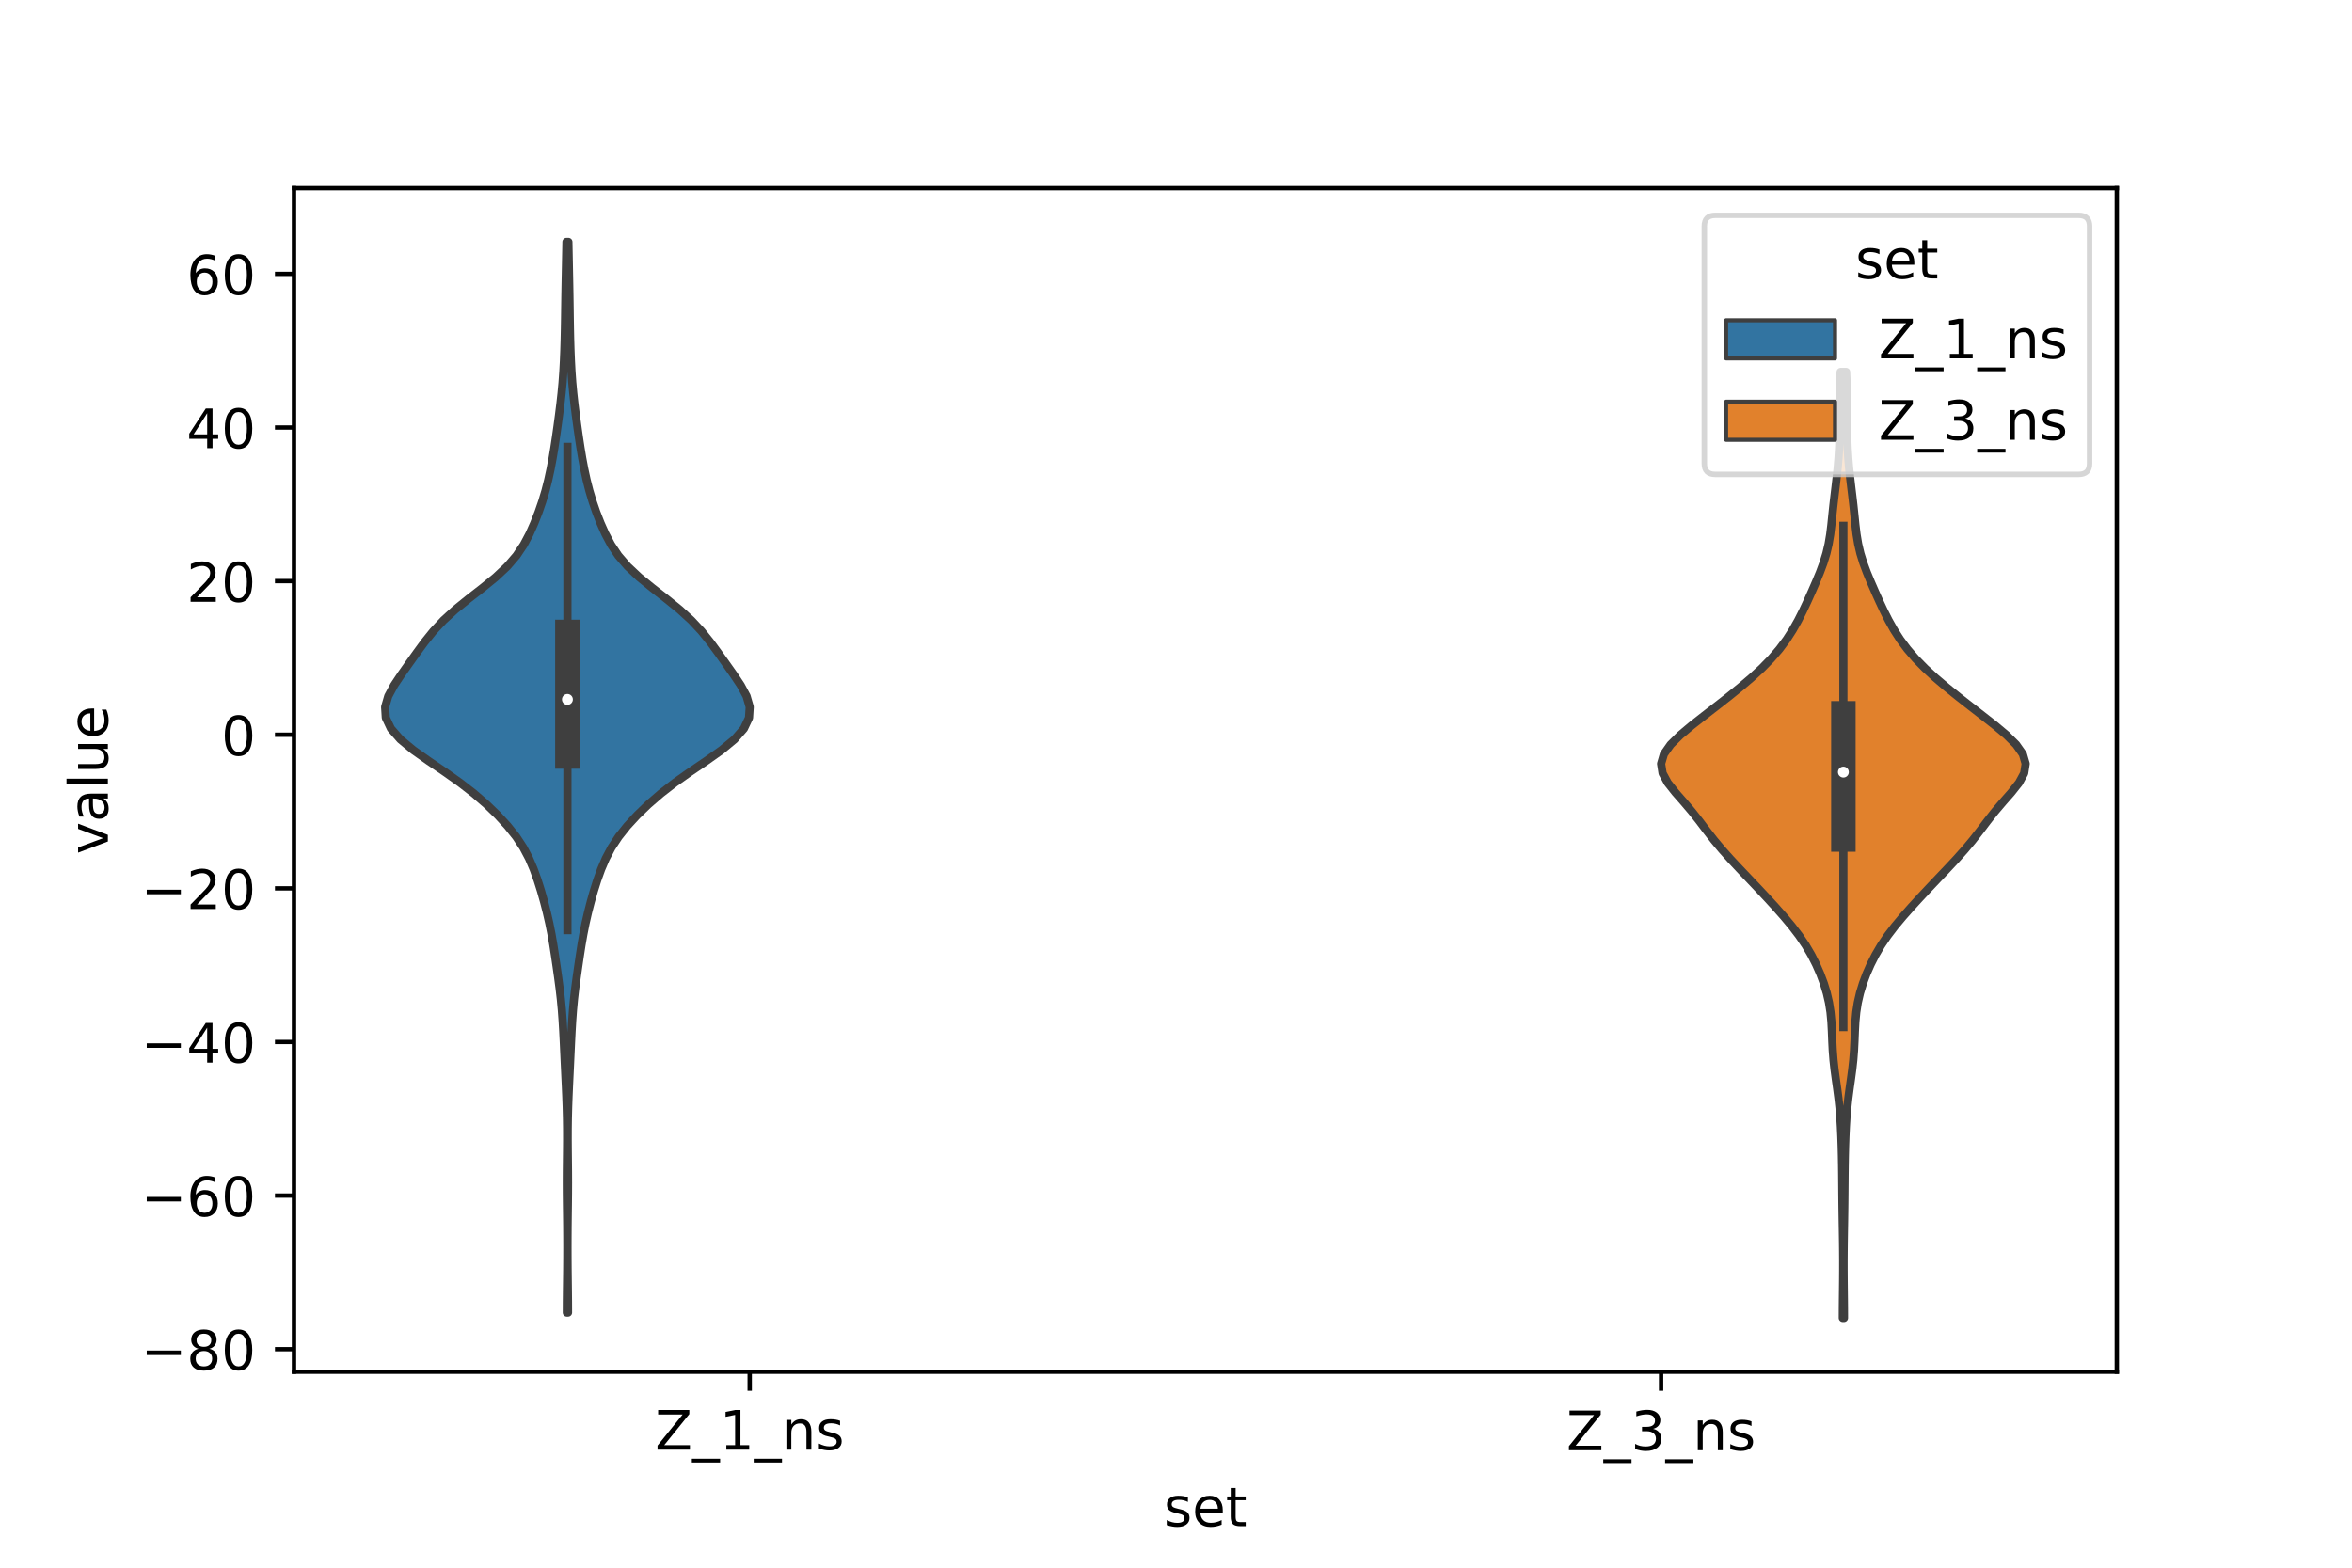 <?xml version="1.0" encoding="utf-8" standalone="no"?>
<!DOCTYPE svg PUBLIC "-//W3C//DTD SVG 1.1//EN"
  "http://www.w3.org/Graphics/SVG/1.1/DTD/svg11.dtd">
<!-- Created with matplotlib (https://matplotlib.org/) -->
<svg height="288pt" version="1.1" viewBox="0 0 432 288" width="432pt" xmlns="http://www.w3.org/2000/svg" xmlns:xlink="http://www.w3.org/1999/xlink">
 <defs>
  <style type="text/css">*{stroke-linecap:butt;stroke-linejoin:round;}</style>
 </defs>
 <g id="figure_1">
  <g id="patch_1">
   <path d="M 0 288 
L 432 288 
L 432 0 
L 0 0 
z
" style="fill:#ffffff;"/>
  </g>
  <g id="axes_1">
   <g id="patch_2">
    <path d="M 54 252 
L 388.8 252 
L 388.8 34.56 
L 54 34.56 
z
" style="fill:#ffffff;"/>
   </g>
   <g id="PolyCollection_1">
    <defs>
     <path d="M 104.33 -46.867 
L 104.11 -46.867 
L 104.118 -48.854 
L 104.138 -50.841 
L 104.163 -52.827 
L 104.186 -54.814 
L 104.2 -56.801 
L 104.205 -58.788 
L 104.2 -60.775 
L 104.186 -62.761 
L 104.164 -64.748 
L 104.138 -66.735 
L 104.118 -68.722 
L 104.11 -70.708 
L 104.117 -72.695 
L 104.136 -74.682 
L 104.157 -76.669 
L 104.17 -78.655 
L 104.165 -80.642 
L 104.139 -82.629 
L 104.088 -84.616 
L 104.016 -86.602 
L 103.93 -88.589 
L 103.836 -90.576 
L 103.743 -92.563 
L 103.651 -94.549 
L 103.559 -96.536 
L 103.459 -98.523 
L 103.343 -100.51 
L 103.197 -102.496 
L 103.011 -104.483 
L 102.782 -106.47 
L 102.518 -108.457 
L 102.236 -110.443 
L 101.943 -112.43 
L 101.634 -114.417 
L 101.289 -116.404 
L 100.892 -118.391 
L 100.438 -120.377 
L 99.927 -122.364 
L 99.362 -124.351 
L 98.734 -126.338 
L 98.018 -128.324 
L 97.167 -130.311 
L 96.117 -132.298 
L 94.813 -134.285 
L 93.234 -136.271 
L 91.401 -138.258 
L 89.339 -140.245 
L 87.042 -142.232 
L 84.481 -144.218 
L 81.673 -146.205 
L 78.744 -148.192 
L 75.939 -150.179 
L 73.544 -152.165 
L 71.805 -154.152 
L 70.865 -156.139 
L 70.74 -158.126 
L 71.316 -160.112 
L 72.382 -162.099 
L 73.705 -164.086 
L 75.109 -166.073 
L 76.524 -168.06 
L 77.981 -170.046 
L 79.58 -172.033 
L 81.435 -174.02 
L 83.609 -176.007 
L 86.057 -177.993 
L 88.613 -179.98 
L 91.049 -181.967 
L 93.166 -183.954 
L 94.874 -185.94 
L 96.201 -187.927 
L 97.253 -189.914 
L 98.137 -191.901 
L 98.913 -193.887 
L 99.599 -195.874 
L 100.194 -197.861 
L 100.699 -199.848 
L 101.129 -201.834 
L 101.501 -203.821 
L 101.831 -205.808 
L 102.132 -207.795 
L 102.413 -209.781 
L 102.679 -211.768 
L 102.927 -213.755 
L 103.147 -215.742 
L 103.331 -217.728 
L 103.474 -219.715 
L 103.581 -221.702 
L 103.66 -223.689 
L 103.719 -225.676 
L 103.762 -227.662 
L 103.794 -229.649 
L 103.821 -231.636 
L 103.851 -233.623 
L 103.886 -235.609 
L 103.925 -237.596 
L 103.965 -239.583 
L 104.004 -241.57 
L 104.043 -243.556 
L 104.397 -243.556 
L 104.397 -243.556 
L 104.436 -241.57 
L 104.475 -239.583 
L 104.515 -237.596 
L 104.554 -235.609 
L 104.589 -233.623 
L 104.619 -231.636 
L 104.646 -229.649 
L 104.678 -227.662 
L 104.721 -225.676 
L 104.78 -223.689 
L 104.859 -221.702 
L 104.966 -219.715 
L 105.109 -217.728 
L 105.293 -215.742 
L 105.513 -213.755 
L 105.761 -211.768 
L 106.027 -209.781 
L 106.308 -207.795 
L 106.609 -205.808 
L 106.939 -203.821 
L 107.311 -201.834 
L 107.741 -199.848 
L 108.246 -197.861 
L 108.841 -195.874 
L 109.527 -193.887 
L 110.303 -191.901 
L 111.187 -189.914 
L 112.239 -187.927 
L 113.566 -185.94 
L 115.274 -183.954 
L 117.391 -181.967 
L 119.827 -179.98 
L 122.383 -177.993 
L 124.831 -176.007 
L 127.005 -174.02 
L 128.86 -172.033 
L 130.459 -170.046 
L 131.916 -168.06 
L 133.331 -166.073 
L 134.735 -164.086 
L 136.058 -162.099 
L 137.124 -160.112 
L 137.7 -158.126 
L 137.575 -156.139 
L 136.635 -154.152 
L 134.896 -152.165 
L 132.501 -150.179 
L 129.696 -148.192 
L 126.767 -146.205 
L 123.959 -144.218 
L 121.398 -142.232 
L 119.101 -140.245 
L 117.039 -138.258 
L 115.206 -136.271 
L 113.627 -134.285 
L 112.323 -132.298 
L 111.273 -130.311 
L 110.422 -128.324 
L 109.706 -126.338 
L 109.078 -124.351 
L 108.513 -122.364 
L 108.002 -120.377 
L 107.548 -118.391 
L 107.151 -116.404 
L 106.806 -114.417 
L 106.497 -112.43 
L 106.204 -110.443 
L 105.922 -108.457 
L 105.658 -106.47 
L 105.429 -104.483 
L 105.243 -102.496 
L 105.097 -100.51 
L 104.981 -98.523 
L 104.881 -96.536 
L 104.789 -94.549 
L 104.697 -92.563 
L 104.604 -90.576 
L 104.51 -88.589 
L 104.424 -86.602 
L 104.352 -84.616 
L 104.301 -82.629 
L 104.275 -80.642 
L 104.27 -78.655 
L 104.283 -76.669 
L 104.304 -74.682 
L 104.323 -72.695 
L 104.33 -70.708 
L 104.322 -68.722 
L 104.302 -66.735 
L 104.276 -64.748 
L 104.254 -62.761 
L 104.24 -60.775 
L 104.235 -58.788 
L 104.24 -56.801 
L 104.254 -54.814 
L 104.277 -52.827 
L 104.302 -50.841 
L 104.322 -48.854 
L 104.33 -46.867 
z
" id="ma79812c1f8" style="stroke:#3f3f3f;stroke-width:1.5;"/>
    </defs>
    <g clip-path="url(#p981e9741b8)">
     <use style="fill:#3274a1;stroke:#3f3f3f;stroke-width:1.5;" x="0" xlink:href="#ma79812c1f8" y="288"/>
    </g>
   </g>
   <g id="PolyCollection_2">
    <defs>
     <path d="M 338.69 -45.884 
L 338.47 -45.884 
L 338.476 -47.639 
L 338.492 -49.395 
L 338.513 -51.15 
L 338.532 -52.905 
L 338.543 -54.661 
L 338.544 -56.416 
L 338.533 -58.172 
L 338.513 -59.927 
L 338.486 -61.683 
L 338.456 -63.438 
L 338.428 -65.194 
L 338.405 -66.949 
L 338.388 -68.704 
L 338.374 -70.46 
L 338.36 -72.215 
L 338.339 -73.971 
L 338.308 -75.726 
L 338.263 -77.482 
L 338.202 -79.237 
L 338.12 -80.992 
L 338.01 -82.748 
L 337.862 -84.503 
L 337.669 -86.259 
L 337.437 -88.014 
L 337.188 -89.77 
L 336.953 -91.525 
L 336.761 -93.281 
L 336.626 -95.036 
L 336.539 -96.791 
L 336.469 -98.547 
L 336.376 -100.302 
L 336.211 -102.058 
L 335.936 -103.813 
L 335.532 -105.569 
L 334.995 -107.324 
L 334.339 -109.08 
L 333.569 -110.835 
L 332.679 -112.59 
L 331.649 -114.346 
L 330.46 -116.101 
L 329.119 -117.857 
L 327.651 -119.612 
L 326.098 -121.368 
L 324.489 -123.123 
L 322.847 -124.879 
L 321.182 -126.634 
L 319.513 -128.389 
L 317.871 -130.145 
L 316.3 -131.9 
L 314.833 -133.656 
L 313.464 -135.411 
L 312.135 -137.167 
L 310.751 -138.922 
L 309.258 -140.678 
L 307.717 -142.433 
L 306.328 -144.188 
L 305.374 -145.944 
L 305.1 -147.699 
L 305.614 -149.455 
L 306.851 -151.21 
L 308.625 -152.966 
L 310.717 -154.721 
L 312.953 -156.476 
L 315.221 -158.232 
L 317.464 -159.987 
L 319.639 -161.743 
L 321.704 -163.498 
L 323.615 -165.254 
L 325.335 -167.009 
L 326.844 -168.765 
L 328.151 -170.52 
L 329.28 -172.275 
L 330.268 -174.031 
L 331.154 -175.786 
L 331.977 -177.542 
L 332.765 -179.297 
L 333.53 -181.053 
L 334.257 -182.808 
L 334.911 -184.564 
L 335.455 -186.319 
L 335.867 -188.074 
L 336.16 -189.83 
L 336.372 -191.585 
L 336.551 -193.341 
L 336.735 -195.096 
L 336.937 -196.852 
L 337.149 -198.607 
L 337.353 -200.363 
L 337.535 -202.118 
L 337.683 -203.873 
L 337.793 -205.629 
L 337.865 -207.384 
L 337.901 -209.14 
L 337.912 -210.895 
L 337.911 -212.651 
L 337.915 -214.406 
L 337.94 -216.162 
L 337.993 -217.917 
L 338.074 -219.672 
L 339.086 -219.672 
L 339.086 -219.672 
L 339.167 -217.917 
L 339.22 -216.162 
L 339.245 -214.406 
L 339.249 -212.651 
L 339.248 -210.895 
L 339.259 -209.14 
L 339.295 -207.384 
L 339.367 -205.629 
L 339.477 -203.873 
L 339.625 -202.118 
L 339.807 -200.363 
L 340.011 -198.607 
L 340.223 -196.852 
L 340.425 -195.096 
L 340.609 -193.341 
L 340.788 -191.585 
L 341 -189.83 
L 341.293 -188.074 
L 341.705 -186.319 
L 342.249 -184.564 
L 342.903 -182.808 
L 343.63 -181.053 
L 344.395 -179.297 
L 345.183 -177.542 
L 346.006 -175.786 
L 346.892 -174.031 
L 347.88 -172.275 
L 349.009 -170.52 
L 350.316 -168.765 
L 351.825 -167.009 
L 353.545 -165.254 
L 355.456 -163.498 
L 357.521 -161.743 
L 359.696 -159.987 
L 361.939 -158.232 
L 364.207 -156.476 
L 366.443 -154.721 
L 368.535 -152.966 
L 370.309 -151.21 
L 371.546 -149.455 
L 372.06 -147.699 
L 371.786 -145.944 
L 370.832 -144.188 
L 369.443 -142.433 
L 367.902 -140.678 
L 366.409 -138.922 
L 365.025 -137.167 
L 363.696 -135.411 
L 362.327 -133.656 
L 360.86 -131.9 
L 359.289 -130.145 
L 357.647 -128.389 
L 355.978 -126.634 
L 354.313 -124.879 
L 352.671 -123.123 
L 351.062 -121.368 
L 349.509 -119.612 
L 348.041 -117.857 
L 346.7 -116.101 
L 345.511 -114.346 
L 344.481 -112.59 
L 343.591 -110.835 
L 342.821 -109.08 
L 342.165 -107.324 
L 341.628 -105.569 
L 341.224 -103.813 
L 340.949 -102.058 
L 340.784 -100.302 
L 340.691 -98.547 
L 340.621 -96.791 
L 340.534 -95.036 
L 340.399 -93.281 
L 340.207 -91.525 
L 339.972 -89.77 
L 339.723 -88.014 
L 339.491 -86.259 
L 339.298 -84.503 
L 339.15 -82.748 
L 339.04 -80.992 
L 338.958 -79.237 
L 338.897 -77.482 
L 338.852 -75.726 
L 338.821 -73.971 
L 338.8 -72.215 
L 338.786 -70.46 
L 338.772 -68.704 
L 338.755 -66.949 
L 338.732 -65.194 
L 338.704 -63.438 
L 338.674 -61.683 
L 338.647 -59.927 
L 338.627 -58.172 
L 338.616 -56.416 
L 338.617 -54.661 
L 338.628 -52.905 
L 338.647 -51.15 
L 338.668 -49.395 
L 338.684 -47.639 
L 338.69 -45.884 
z
" id="m4c8209d861" style="stroke:#3f3f3f;stroke-width:1.5;"/>
    </defs>
    <g clip-path="url(#p981e9741b8)">
     <use style="fill:#e1812c;stroke:#3f3f3f;stroke-width:1.5;" x="0" xlink:href="#m4c8209d861" y="288"/>
    </g>
   </g>
   <g id="patch_3">
    <path clip-path="url(#p981e9741b8)" d="M 137.7 134.978 
L 137.7 134.978 
L 137.7 134.978 
L 137.7 134.978 
z
" style="fill:#3274a1;stroke:#3f3f3f;stroke-linejoin:miter;stroke-width:0.75;"/>
   </g>
   <g id="patch_4">
    <path clip-path="url(#p981e9741b8)" d="M 137.7 134.978 
L 137.7 134.978 
L 137.7 134.978 
L 137.7 134.978 
z
" style="fill:#e1812c;stroke:#3f3f3f;stroke-linejoin:miter;stroke-width:0.75;"/>
   </g>
   <g id="matplotlib.axis_1">
    <g id="xtick_1">
     <g id="line2d_1">
      <defs>
       <path d="M 0 0 
L 0 3.5 
" id="m9e6ad2ef78" style="stroke:#000000;stroke-width:0.8;"/>
      </defs>
      <g>
       <use style="stroke:#000000;stroke-width:0.8;" x="137.7" xlink:href="#m9e6ad2ef78" y="252"/>
      </g>
     </g>
     <g id="text_1">
      <!-- Z_1_ns -->
      <g transform="translate(120.32 266.32)scale(0.1 -0.1)">
       <defs>
        <path d="M 5.609 72.906 
L 62.891 72.906 
L 62.891 65.375 
L 16.797 8.297 
L 64.016 8.297 
L 64.016 0 
L 4.5 0 
L 4.5 7.516 
L 50.594 64.594 
L 5.609 64.594 
z
" id="DejaVuSans-90"/>
        <path d="M 50.984 -16.609 
L 50.984 -23.578 
L -0.984 -23.578 
L -0.984 -16.609 
z
" id="DejaVuSans-95"/>
        <path d="M 12.406 8.297 
L 28.516 8.297 
L 28.516 63.922 
L 10.984 60.406 
L 10.984 69.391 
L 28.422 72.906 
L 38.281 72.906 
L 38.281 8.297 
L 54.391 8.297 
L 54.391 0 
L 12.406 0 
z
" id="DejaVuSans-49"/>
        <path d="M 54.891 33.016 
L 54.891 0 
L 45.906 0 
L 45.906 32.719 
Q 45.906 40.484 42.875 44.328 
Q 39.844 48.188 33.797 48.188 
Q 26.516 48.188 22.312 43.547 
Q 18.109 38.922 18.109 30.906 
L 18.109 0 
L 9.078 0 
L 9.078 54.688 
L 18.109 54.688 
L 18.109 46.188 
Q 21.344 51.125 25.703 53.562 
Q 30.078 56 35.797 56 
Q 45.219 56 50.047 50.172 
Q 54.891 44.344 54.891 33.016 
z
" id="DejaVuSans-110"/>
        <path d="M 44.281 53.078 
L 44.281 44.578 
Q 40.484 46.531 36.375 47.5 
Q 32.281 48.484 27.875 48.484 
Q 21.188 48.484 17.844 46.438 
Q 14.5 44.391 14.5 40.281 
Q 14.5 37.156 16.891 35.375 
Q 19.281 33.594 26.516 31.984 
L 29.594 31.297 
Q 39.156 29.25 43.188 25.516 
Q 47.219 21.781 47.219 15.094 
Q 47.219 7.469 41.188 3.016 
Q 35.156 -1.422 24.609 -1.422 
Q 20.219 -1.422 15.453 -0.562 
Q 10.688 0.297 5.422 2 
L 5.422 11.281 
Q 10.406 8.688 15.234 7.391 
Q 20.062 6.109 24.812 6.109 
Q 31.156 6.109 34.562 8.281 
Q 37.984 10.453 37.984 14.406 
Q 37.984 18.062 35.516 20.016 
Q 33.062 21.969 24.703 23.781 
L 21.578 24.516 
Q 13.234 26.266 9.516 29.906 
Q 5.812 33.547 5.812 39.891 
Q 5.812 47.609 11.281 51.797 
Q 16.75 56 26.812 56 
Q 31.781 56 36.172 55.266 
Q 40.578 54.547 44.281 53.078 
z
" id="DejaVuSans-115"/>
       </defs>
       <use xlink:href="#DejaVuSans-90"/>
       <use x="68.506" xlink:href="#DejaVuSans-95"/>
       <use x="118.506" xlink:href="#DejaVuSans-49"/>
       <use x="182.129" xlink:href="#DejaVuSans-95"/>
       <use x="232.129" xlink:href="#DejaVuSans-110"/>
       <use x="295.508" xlink:href="#DejaVuSans-115"/>
      </g>
     </g>
    </g>
    <g id="xtick_2">
     <g id="line2d_2">
      <g>
       <use style="stroke:#000000;stroke-width:0.8;" x="305.1" xlink:href="#m9e6ad2ef78" y="252"/>
      </g>
     </g>
     <g id="text_2">
      <!-- Z_3_ns -->
      <g transform="translate(287.72 266.422)scale(0.1 -0.1)">
       <defs>
        <path d="M 40.578 39.312 
Q 47.656 37.797 51.625 33 
Q 55.609 28.219 55.609 21.188 
Q 55.609 10.406 48.188 4.484 
Q 40.766 -1.422 27.094 -1.422 
Q 22.516 -1.422 17.656 -0.516 
Q 12.797 0.391 7.625 2.203 
L 7.625 11.719 
Q 11.719 9.328 16.594 8.109 
Q 21.484 6.891 26.812 6.891 
Q 36.078 6.891 40.938 10.547 
Q 45.797 14.203 45.797 21.188 
Q 45.797 27.641 41.281 31.266 
Q 36.766 34.906 28.719 34.906 
L 20.219 34.906 
L 20.219 43.016 
L 29.109 43.016 
Q 36.375 43.016 40.234 45.922 
Q 44.094 48.828 44.094 54.297 
Q 44.094 59.906 40.109 62.906 
Q 36.141 65.922 28.719 65.922 
Q 24.656 65.922 20.016 65.031 
Q 15.375 64.156 9.812 62.312 
L 9.812 71.094 
Q 15.438 72.656 20.344 73.438 
Q 25.25 74.219 29.594 74.219 
Q 40.828 74.219 47.359 69.109 
Q 53.906 64.016 53.906 55.328 
Q 53.906 49.266 50.438 45.094 
Q 46.969 40.922 40.578 39.312 
z
" id="DejaVuSans-51"/>
       </defs>
       <use xlink:href="#DejaVuSans-90"/>
       <use x="68.506" xlink:href="#DejaVuSans-95"/>
       <use x="118.506" xlink:href="#DejaVuSans-51"/>
       <use x="182.129" xlink:href="#DejaVuSans-95"/>
       <use x="232.129" xlink:href="#DejaVuSans-110"/>
       <use x="295.508" xlink:href="#DejaVuSans-115"/>
      </g>
     </g>
    </g>
    <g id="text_3">
     <!-- set -->
     <g transform="translate(213.759 280.378)scale(0.1 -0.1)">
      <defs>
       <path d="M 56.203 29.594 
L 56.203 25.203 
L 14.891 25.203 
Q 15.484 15.922 20.484 11.062 
Q 25.484 6.203 34.422 6.203 
Q 39.594 6.203 44.453 7.469 
Q 49.312 8.734 54.109 11.281 
L 54.109 2.781 
Q 49.266 0.734 44.188 -0.344 
Q 39.109 -1.422 33.891 -1.422 
Q 20.797 -1.422 13.156 6.188 
Q 5.516 13.812 5.516 26.812 
Q 5.516 40.234 12.766 48.109 
Q 20.016 56 32.328 56 
Q 43.359 56 49.781 48.891 
Q 56.203 41.797 56.203 29.594 
z
M 47.219 32.234 
Q 47.125 39.594 43.094 43.984 
Q 39.062 48.391 32.422 48.391 
Q 24.906 48.391 20.391 44.141 
Q 15.875 39.891 15.188 32.172 
z
" id="DejaVuSans-101"/>
       <path d="M 18.312 70.219 
L 18.312 54.688 
L 36.812 54.688 
L 36.812 47.703 
L 18.312 47.703 
L 18.312 18.016 
Q 18.312 11.328 20.141 9.422 
Q 21.969 7.516 27.594 7.516 
L 36.812 7.516 
L 36.812 0 
L 27.594 0 
Q 17.188 0 13.234 3.875 
Q 9.281 7.766 9.281 18.016 
L 9.281 47.703 
L 2.688 47.703 
L 2.688 54.688 
L 9.281 54.688 
L 9.281 70.219 
z
" id="DejaVuSans-116"/>
      </defs>
      <use xlink:href="#DejaVuSans-115"/>
      <use x="52.1" xlink:href="#DejaVuSans-101"/>
      <use x="113.623" xlink:href="#DejaVuSans-116"/>
     </g>
    </g>
   </g>
   <g id="matplotlib.axis_2">
    <g id="ytick_1">
     <g id="line2d_3">
      <defs>
       <path d="M 0 0 
L -3.5 0 
" id="md10e2ad5b4" style="stroke:#000000;stroke-width:0.8;"/>
      </defs>
      <g>
       <use style="stroke:#000000;stroke-width:0.8;" x="54" xlink:href="#md10e2ad5b4" y="247.86"/>
      </g>
     </g>
     <g id="text_4">
      <!-- −80 -->
      <g transform="translate(25.895 251.659)scale(0.1 -0.1)">
       <defs>
        <path d="M 10.594 35.5 
L 73.188 35.5 
L 73.188 27.203 
L 10.594 27.203 
z
" id="DejaVuSans-8722"/>
        <path d="M 31.781 34.625 
Q 24.75 34.625 20.719 30.859 
Q 16.703 27.094 16.703 20.516 
Q 16.703 13.922 20.719 10.156 
Q 24.75 6.391 31.781 6.391 
Q 38.812 6.391 42.859 10.172 
Q 46.922 13.969 46.922 20.516 
Q 46.922 27.094 42.891 30.859 
Q 38.875 34.625 31.781 34.625 
z
M 21.922 38.812 
Q 15.578 40.375 12.031 44.719 
Q 8.5 49.078 8.5 55.328 
Q 8.5 64.062 14.719 69.141 
Q 20.953 74.219 31.781 74.219 
Q 42.672 74.219 48.875 69.141 
Q 55.078 64.062 55.078 55.328 
Q 55.078 49.078 51.531 44.719 
Q 48 40.375 41.703 38.812 
Q 48.828 37.156 52.797 32.312 
Q 56.781 27.484 56.781 20.516 
Q 56.781 9.906 50.312 4.234 
Q 43.844 -1.422 31.781 -1.422 
Q 19.734 -1.422 13.25 4.234 
Q 6.781 9.906 6.781 20.516 
Q 6.781 27.484 10.781 32.312 
Q 14.797 37.156 21.922 38.812 
z
M 18.312 54.391 
Q 18.312 48.734 21.844 45.562 
Q 25.391 42.391 31.781 42.391 
Q 38.141 42.391 41.719 45.562 
Q 45.312 48.734 45.312 54.391 
Q 45.312 60.062 41.719 63.234 
Q 38.141 66.406 31.781 66.406 
Q 25.391 66.406 21.844 63.234 
Q 18.312 60.062 18.312 54.391 
z
" id="DejaVuSans-56"/>
        <path d="M 31.781 66.406 
Q 24.172 66.406 20.328 58.906 
Q 16.5 51.422 16.5 36.375 
Q 16.5 21.391 20.328 13.891 
Q 24.172 6.391 31.781 6.391 
Q 39.453 6.391 43.281 13.891 
Q 47.125 21.391 47.125 36.375 
Q 47.125 51.422 43.281 58.906 
Q 39.453 66.406 31.781 66.406 
z
M 31.781 74.219 
Q 44.047 74.219 50.516 64.516 
Q 56.984 54.828 56.984 36.375 
Q 56.984 17.969 50.516 8.266 
Q 44.047 -1.422 31.781 -1.422 
Q 19.531 -1.422 13.062 8.266 
Q 6.594 17.969 6.594 36.375 
Q 6.594 54.828 13.062 64.516 
Q 19.531 74.219 31.781 74.219 
z
" id="DejaVuSans-48"/>
       </defs>
       <use xlink:href="#DejaVuSans-8722"/>
       <use x="83.789" xlink:href="#DejaVuSans-56"/>
       <use x="147.412" xlink:href="#DejaVuSans-48"/>
      </g>
     </g>
    </g>
    <g id="ytick_2">
     <g id="line2d_4">
      <g>
       <use style="stroke:#000000;stroke-width:0.8;" x="54" xlink:href="#md10e2ad5b4" y="219.639"/>
      </g>
     </g>
     <g id="text_5">
      <!-- −60 -->
      <g transform="translate(25.895 223.439)scale(0.1 -0.1)">
       <defs>
        <path d="M 33.016 40.375 
Q 26.375 40.375 22.484 35.828 
Q 18.609 31.297 18.609 23.391 
Q 18.609 15.531 22.484 10.953 
Q 26.375 6.391 33.016 6.391 
Q 39.656 6.391 43.531 10.953 
Q 47.406 15.531 47.406 23.391 
Q 47.406 31.297 43.531 35.828 
Q 39.656 40.375 33.016 40.375 
z
M 52.594 71.297 
L 52.594 62.312 
Q 48.875 64.062 45.094 64.984 
Q 41.312 65.922 37.594 65.922 
Q 27.828 65.922 22.672 59.328 
Q 17.531 52.734 16.797 39.406 
Q 19.672 43.656 24.016 45.922 
Q 28.375 48.188 33.594 48.188 
Q 44.578 48.188 50.953 41.516 
Q 57.328 34.859 57.328 23.391 
Q 57.328 12.156 50.688 5.359 
Q 44.047 -1.422 33.016 -1.422 
Q 20.359 -1.422 13.672 8.266 
Q 6.984 17.969 6.984 36.375 
Q 6.984 53.656 15.188 63.938 
Q 23.391 74.219 37.203 74.219 
Q 40.922 74.219 44.703 73.484 
Q 48.484 72.75 52.594 71.297 
z
" id="DejaVuSans-54"/>
       </defs>
       <use xlink:href="#DejaVuSans-8722"/>
       <use x="83.789" xlink:href="#DejaVuSans-54"/>
       <use x="147.412" xlink:href="#DejaVuSans-48"/>
      </g>
     </g>
    </g>
    <g id="ytick_3">
     <g id="line2d_5">
      <g>
       <use style="stroke:#000000;stroke-width:0.8;" x="54" xlink:href="#md10e2ad5b4" y="191.419"/>
      </g>
     </g>
     <g id="text_6">
      <!-- −40 -->
      <g transform="translate(25.895 195.218)scale(0.1 -0.1)">
       <defs>
        <path d="M 37.797 64.312 
L 12.891 25.391 
L 37.797 25.391 
z
M 35.203 72.906 
L 47.609 72.906 
L 47.609 25.391 
L 58.016 25.391 
L 58.016 17.188 
L 47.609 17.188 
L 47.609 0 
L 37.797 0 
L 37.797 17.188 
L 4.891 17.188 
L 4.891 26.703 
z
" id="DejaVuSans-52"/>
       </defs>
       <use xlink:href="#DejaVuSans-8722"/>
       <use x="83.789" xlink:href="#DejaVuSans-52"/>
       <use x="147.412" xlink:href="#DejaVuSans-48"/>
      </g>
     </g>
    </g>
    <g id="ytick_4">
     <g id="line2d_6">
      <g>
       <use style="stroke:#000000;stroke-width:0.8;" x="54" xlink:href="#md10e2ad5b4" y="163.198"/>
      </g>
     </g>
     <g id="text_7">
      <!-- −20 -->
      <g transform="translate(25.895 166.998)scale(0.1 -0.1)">
       <defs>
        <path d="M 19.188 8.297 
L 53.609 8.297 
L 53.609 0 
L 7.328 0 
L 7.328 8.297 
Q 12.938 14.109 22.625 23.891 
Q 32.328 33.688 34.812 36.531 
Q 39.547 41.844 41.422 45.531 
Q 43.312 49.219 43.312 52.781 
Q 43.312 58.594 39.234 62.25 
Q 35.156 65.922 28.609 65.922 
Q 23.969 65.922 18.812 64.312 
Q 13.672 62.703 7.812 59.422 
L 7.812 69.391 
Q 13.766 71.781 18.938 73 
Q 24.125 74.219 28.422 74.219 
Q 39.75 74.219 46.484 68.547 
Q 53.219 62.891 53.219 53.422 
Q 53.219 48.922 51.531 44.891 
Q 49.859 40.875 45.406 35.406 
Q 44.188 33.984 37.641 27.219 
Q 31.109 20.453 19.188 8.297 
z
" id="DejaVuSans-50"/>
       </defs>
       <use xlink:href="#DejaVuSans-8722"/>
       <use x="83.789" xlink:href="#DejaVuSans-50"/>
       <use x="147.412" xlink:href="#DejaVuSans-48"/>
      </g>
     </g>
    </g>
    <g id="ytick_5">
     <g id="line2d_7">
      <g>
       <use style="stroke:#000000;stroke-width:0.8;" x="54" xlink:href="#md10e2ad5b4" y="134.978"/>
      </g>
     </g>
     <g id="text_8">
      <!-- 0 -->
      <g transform="translate(40.638 138.777)scale(0.1 -0.1)">
       <use xlink:href="#DejaVuSans-48"/>
      </g>
     </g>
    </g>
    <g id="ytick_6">
     <g id="line2d_8">
      <g>
       <use style="stroke:#000000;stroke-width:0.8;" x="54" xlink:href="#md10e2ad5b4" y="106.757"/>
      </g>
     </g>
     <g id="text_9">
      <!-- 20 -->
      <g transform="translate(34.275 110.556)scale(0.1 -0.1)">
       <use xlink:href="#DejaVuSans-50"/>
       <use x="63.623" xlink:href="#DejaVuSans-48"/>
      </g>
     </g>
    </g>
    <g id="ytick_7">
     <g id="line2d_9">
      <g>
       <use style="stroke:#000000;stroke-width:0.8;" x="54" xlink:href="#md10e2ad5b4" y="78.537"/>
      </g>
     </g>
     <g id="text_10">
      <!-- 40 -->
      <g transform="translate(34.275 82.336)scale(0.1 -0.1)">
       <use xlink:href="#DejaVuSans-52"/>
       <use x="63.623" xlink:href="#DejaVuSans-48"/>
      </g>
     </g>
    </g>
    <g id="ytick_8">
     <g id="line2d_10">
      <g>
       <use style="stroke:#000000;stroke-width:0.8;" x="54" xlink:href="#md10e2ad5b4" y="50.316"/>
      </g>
     </g>
     <g id="text_11">
      <!-- 60 -->
      <g transform="translate(34.275 54.115)scale(0.1 -0.1)">
       <use xlink:href="#DejaVuSans-54"/>
       <use x="63.623" xlink:href="#DejaVuSans-48"/>
      </g>
     </g>
    </g>
    <g id="text_12">
     <!-- value -->
     <g transform="translate(19.816 156.938)rotate(-90)scale(0.1 -0.1)">
      <defs>
       <path d="M 2.984 54.688 
L 12.5 54.688 
L 29.594 8.797 
L 46.688 54.688 
L 56.203 54.688 
L 35.688 0 
L 23.484 0 
z
" id="DejaVuSans-118"/>
       <path d="M 34.281 27.484 
Q 23.391 27.484 19.188 25 
Q 14.984 22.516 14.984 16.5 
Q 14.984 11.719 18.141 8.906 
Q 21.297 6.109 26.703 6.109 
Q 34.188 6.109 38.703 11.406 
Q 43.219 16.703 43.219 25.484 
L 43.219 27.484 
z
M 52.203 31.203 
L 52.203 0 
L 43.219 0 
L 43.219 8.297 
Q 40.141 3.328 35.547 0.953 
Q 30.953 -1.422 24.312 -1.422 
Q 15.922 -1.422 10.953 3.297 
Q 6 8.016 6 15.922 
Q 6 25.141 12.172 29.828 
Q 18.359 34.516 30.609 34.516 
L 43.219 34.516 
L 43.219 35.406 
Q 43.219 41.609 39.141 45 
Q 35.062 48.391 27.688 48.391 
Q 23 48.391 18.547 47.266 
Q 14.109 46.141 10.016 43.891 
L 10.016 52.203 
Q 14.938 54.109 19.578 55.047 
Q 24.219 56 28.609 56 
Q 40.484 56 46.344 49.844 
Q 52.203 43.703 52.203 31.203 
z
" id="DejaVuSans-97"/>
       <path d="M 9.422 75.984 
L 18.406 75.984 
L 18.406 0 
L 9.422 0 
z
" id="DejaVuSans-108"/>
       <path d="M 8.5 21.578 
L 8.5 54.688 
L 17.484 54.688 
L 17.484 21.922 
Q 17.484 14.156 20.5 10.266 
Q 23.531 6.391 29.594 6.391 
Q 36.859 6.391 41.078 11.031 
Q 45.312 15.672 45.312 23.688 
L 45.312 54.688 
L 54.297 54.688 
L 54.297 0 
L 45.312 0 
L 45.312 8.406 
Q 42.047 3.422 37.719 1 
Q 33.406 -1.422 27.688 -1.422 
Q 18.266 -1.422 13.375 4.438 
Q 8.5 10.297 8.5 21.578 
z
M 31.109 56 
z
" id="DejaVuSans-117"/>
      </defs>
      <use xlink:href="#DejaVuSans-118"/>
      <use x="59.18" xlink:href="#DejaVuSans-97"/>
      <use x="120.459" xlink:href="#DejaVuSans-108"/>
      <use x="148.242" xlink:href="#DejaVuSans-117"/>
      <use x="211.621" xlink:href="#DejaVuSans-101"/>
     </g>
    </g>
   </g>
   <g id="line2d_11">
    <path clip-path="url(#p981e9741b8)" d="M 104.22 170.874 
L 104.22 82.096 
" style="fill:none;stroke:#3f3f3f;stroke-linecap:square;stroke-width:1.5;"/>
   </g>
   <g id="line2d_12">
    <path clip-path="url(#p981e9741b8)" d="M 104.22 138.978 
L 104.22 116.096 
" style="fill:none;stroke:#3f3f3f;stroke-linecap:square;stroke-width:4.5;"/>
   </g>
   <g id="line2d_13">
    <path clip-path="url(#p981e9741b8)" d="M 338.58 188.689 
L 338.58 96.598 
" style="fill:none;stroke:#3f3f3f;stroke-linecap:square;stroke-width:1.5;"/>
   </g>
   <g id="line2d_14">
    <path clip-path="url(#p981e9741b8)" d="M 338.58 154.222 
L 338.58 131.045 
" style="fill:none;stroke:#3f3f3f;stroke-linecap:square;stroke-width:4.5;"/>
   </g>
   <g id="patch_5">
    <path d="M 54 252 
L 54 34.56 
" style="fill:none;stroke:#000000;stroke-linecap:square;stroke-linejoin:miter;stroke-width:0.8;"/>
   </g>
   <g id="patch_6">
    <path d="M 388.8 252 
L 388.8 34.56 
" style="fill:none;stroke:#000000;stroke-linecap:square;stroke-linejoin:miter;stroke-width:0.8;"/>
   </g>
   <g id="patch_7">
    <path d="M 54 252 
L 388.8 252 
" style="fill:none;stroke:#000000;stroke-linecap:square;stroke-linejoin:miter;stroke-width:0.8;"/>
   </g>
   <g id="patch_8">
    <path d="M 54 34.56 
L 388.8 34.56 
" style="fill:none;stroke:#000000;stroke-linecap:square;stroke-linejoin:miter;stroke-width:0.8;"/>
   </g>
   <g id="PathCollection_1">
    <defs>
     <path d="M 0 1.5 
C 0.398 1.5 0.779 1.342 1.061 1.061 
C 1.342 0.779 1.5 0.398 1.5 0 
C 1.5 -0.398 1.342 -0.779 1.061 -1.061 
C 0.779 -1.342 0.398 -1.5 0 -1.5 
C -0.398 -1.5 -0.779 -1.342 -1.061 -1.061 
C -1.342 -0.779 -1.5 -0.398 -1.5 0 
C -1.5 0.398 -1.342 0.779 -1.061 1.061 
C -0.779 1.342 -0.398 1.5 0 1.5 
z
" id="m2aa67f2698" style="stroke:#3f3f3f;"/>
    </defs>
    <g clip-path="url(#p981e9741b8)">
     <use style="fill:#ffffff;stroke:#3f3f3f;" x="104.22" xlink:href="#m2aa67f2698" y="128.493"/>
    </g>
   </g>
   <g id="PathCollection_2">
    <g clip-path="url(#p981e9741b8)">
     <use style="fill:#ffffff;stroke:#3f3f3f;" x="338.58" xlink:href="#m2aa67f2698" y="141.842"/>
    </g>
   </g>
   <g id="legend_1">
    <g id="patch_9">
     <path d="M 315.041 87.151 
L 381.8 87.151 
Q 383.8 87.151 383.8 85.151 
L 383.8 41.56 
Q 383.8 39.56 381.8 39.56 
L 315.041 39.56 
Q 313.041 39.56 313.041 41.56 
L 313.041 85.151 
Q 313.041 87.151 315.041 87.151 
z
" style="fill:#ffffff;opacity:0.8;stroke:#cccccc;stroke-linejoin:miter;"/>
    </g>
    <g id="text_13">
     <!-- set -->
     <g transform="translate(340.779 51.158)scale(0.1 -0.1)">
      <use xlink:href="#DejaVuSans-115"/>
      <use x="52.1" xlink:href="#DejaVuSans-101"/>
      <use x="113.623" xlink:href="#DejaVuSans-116"/>
     </g>
    </g>
    <g id="patch_10">
     <path d="M 317.041 65.837 
L 337.041 65.837 
L 337.041 58.837 
L 317.041 58.837 
z
" style="fill:#3274a1;stroke:#3f3f3f;stroke-linejoin:miter;stroke-width:0.75;"/>
    </g>
    <g id="text_14">
     <!-- Z_1_ns -->
     <g transform="translate(345.041 65.837)scale(0.1 -0.1)">
      <use xlink:href="#DejaVuSans-90"/>
      <use x="68.506" xlink:href="#DejaVuSans-95"/>
      <use x="118.506" xlink:href="#DejaVuSans-49"/>
      <use x="182.129" xlink:href="#DejaVuSans-95"/>
      <use x="232.129" xlink:href="#DejaVuSans-110"/>
      <use x="295.508" xlink:href="#DejaVuSans-115"/>
     </g>
    </g>
    <g id="patch_11">
     <path d="M 317.041 80.793 
L 337.041 80.793 
L 337.041 73.793 
L 317.041 73.793 
z
" style="fill:#e1812c;stroke:#3f3f3f;stroke-linejoin:miter;stroke-width:0.75;"/>
    </g>
    <g id="text_15">
     <!-- Z_3_ns -->
     <g transform="translate(345.041 80.793)scale(0.1 -0.1)">
      <use xlink:href="#DejaVuSans-90"/>
      <use x="68.506" xlink:href="#DejaVuSans-95"/>
      <use x="118.506" xlink:href="#DejaVuSans-51"/>
      <use x="182.129" xlink:href="#DejaVuSans-95"/>
      <use x="232.129" xlink:href="#DejaVuSans-110"/>
      <use x="295.508" xlink:href="#DejaVuSans-115"/>
     </g>
    </g>
   </g>
  </g>
 </g>
 <defs>
  <clipPath id="p981e9741b8">
   <rect height="217.44" width="334.8" x="54" y="34.56"/>
  </clipPath>
 </defs>
</svg>

